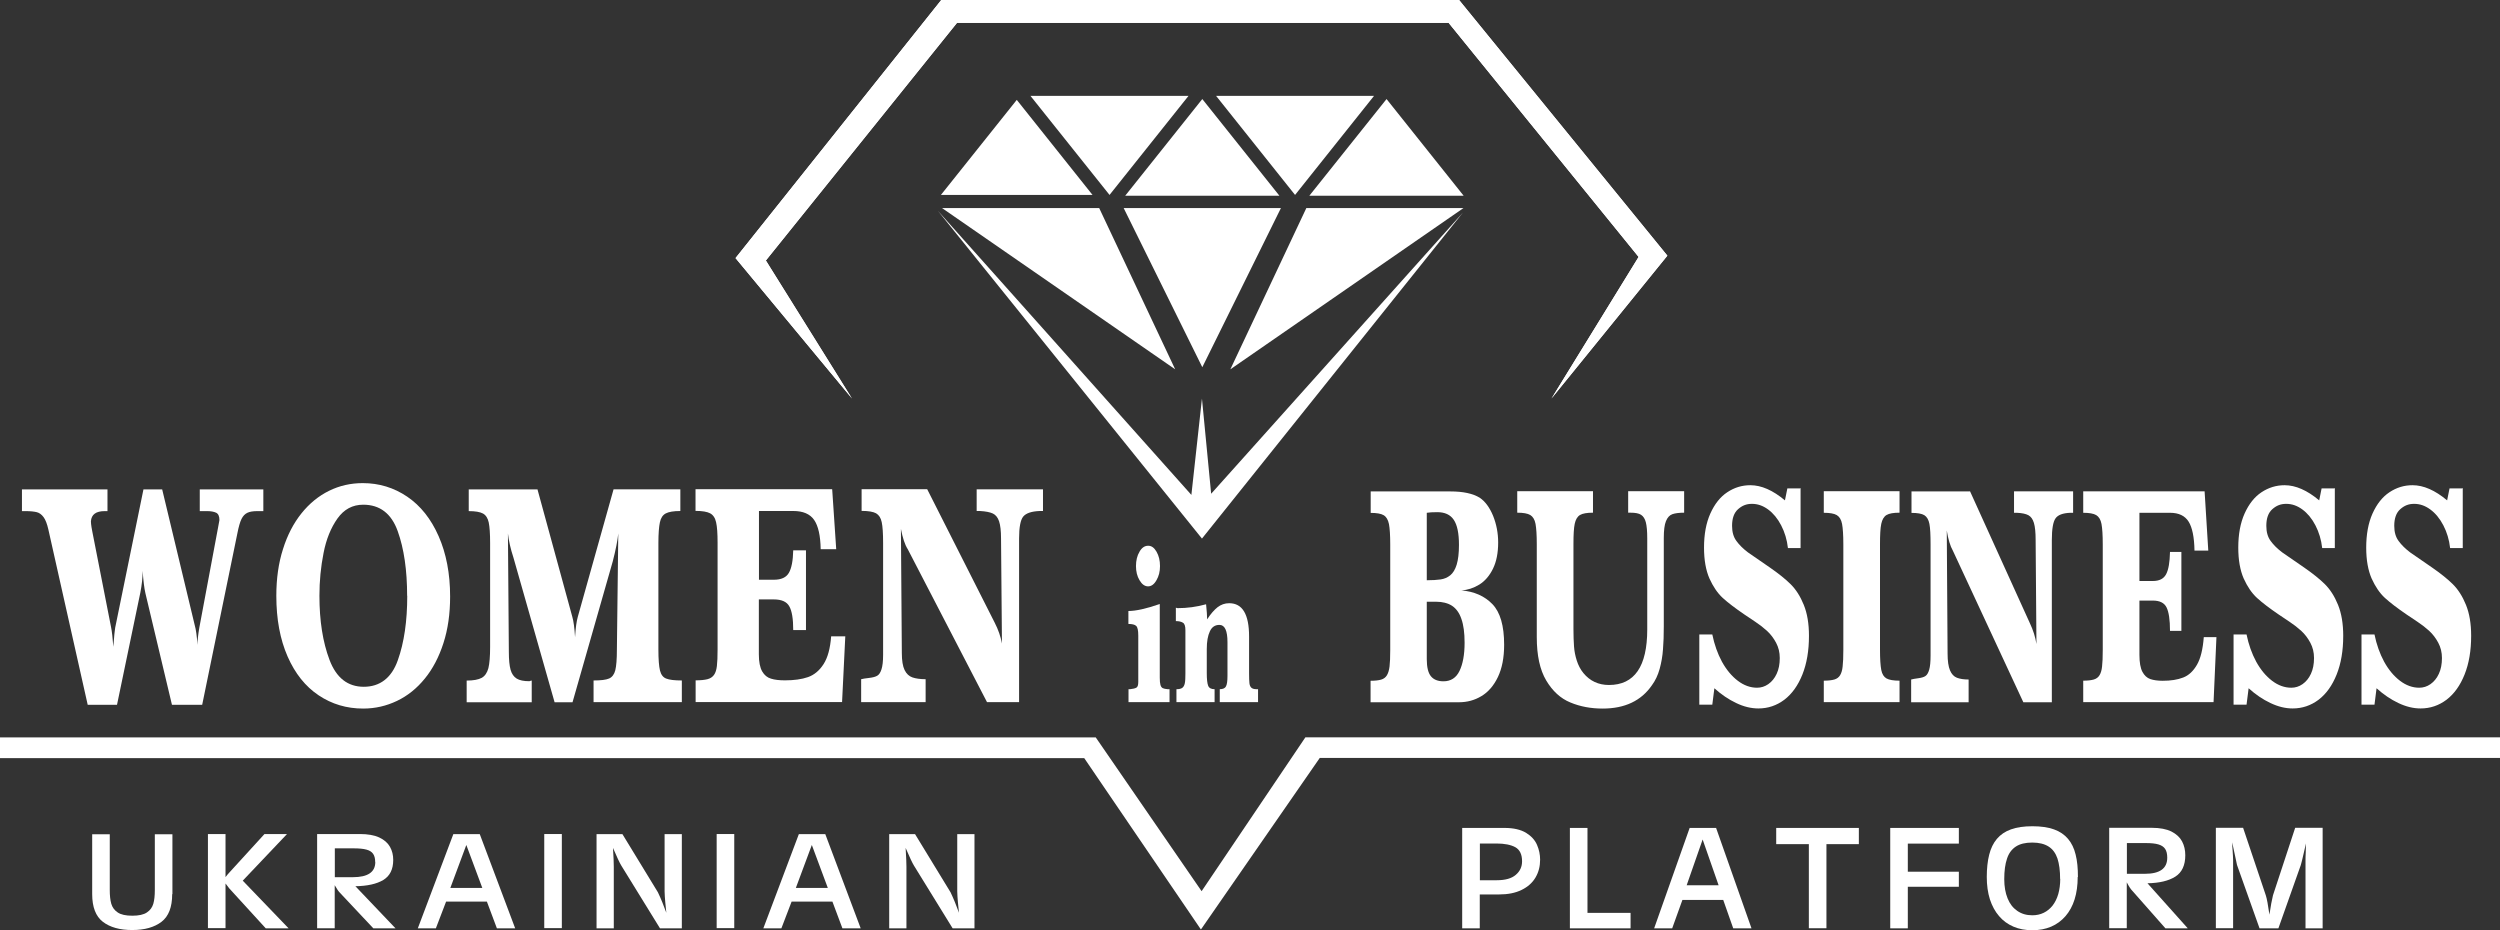 <svg width="215" height="80" viewBox="0 0 215 80" fill="none" xmlns="http://www.w3.org/2000/svg">
<rect x="0" y="0" width="215" height="80" fill="#333333" stroke="none"/>
<path fill-rule="evenodd" clip-rule="evenodd" d="M80.949 0L63.255 22.195L73.268 34.27L65.864 22.403L82.303 1.964H124.581L140.921 22.096L133.428 34.27L143.393 21.987L125.481 0H80.949Z" fill="white"/>
<path fill-rule="evenodd" clip-rule="evenodd" d="M80.919 16.764H93.957L87.443 8.59L80.919 16.764Z" fill="white"/>
<path fill-rule="evenodd" clip-rule="evenodd" d="M88.62 8.246L95.42 16.764L102.211 8.246H88.62Z" fill="white"/>
<path fill-rule="evenodd" clip-rule="evenodd" d="M104.584 8.246L111.375 16.764L118.166 8.246H104.584Z" fill="white"/>
<path fill-rule="evenodd" clip-rule="evenodd" d="M80.949 0L63.255 22.195L73.268 34.27L65.864 22.403L82.303 1.964H124.581L140.921 22.096L133.428 34.27L143.393 21.987L125.481 0H80.949Z" fill="white"/>
<path fill-rule="evenodd" clip-rule="evenodd" d="M112.601 16.836H125.876L119.243 8.518L112.601 16.836Z" fill="white"/>
<path fill-rule="evenodd" clip-rule="evenodd" d="M112.344 17.895L105.81 31.762L125.857 17.895H112.344Z" fill="white"/>
<path fill-rule="evenodd" clip-rule="evenodd" d="M96.636 17.895L103.398 31.581L110.159 17.895H96.636Z" fill="white"/>
<path fill-rule="evenodd" clip-rule="evenodd" d="M81.018 17.895L101.065 31.762L94.531 17.895H81.018Z" fill="white"/>
<path fill-rule="evenodd" clip-rule="evenodd" d="M103.368 46.318L125.807 18.285L104.159 42.462L103.368 34.279L102.459 42.562L80.652 18.122L103.368 46.318Z" fill="white"/>
<path fill-rule="evenodd" clip-rule="evenodd" d="M112.265 63.408L103.338 76.642L94.234 63.417H0V65.201H93.246L103.279 79.937L113.5 65.182H215V63.408H112.265Z" fill="white"/>
<path fill-rule="evenodd" clip-rule="evenodd" d="M103.398 8.518L110.031 16.836H96.765L103.398 8.518Z" fill="white"/>
<path fill-rule="evenodd" clip-rule="evenodd" d="M22.657 43.956H22.142C21.767 43.956 21.48 44.001 21.273 44.101C21.065 44.2 20.897 44.372 20.768 44.635C20.64 44.897 20.521 45.314 20.413 45.875L17.388 60.611H14.788L12.505 51.016C12.406 50.591 12.327 49.948 12.267 49.097C12.267 49.686 12.198 50.301 12.07 50.962L10.063 60.611H7.542L4.162 45.549C4.053 45.06 3.914 44.698 3.746 44.472C3.578 44.246 3.381 44.101 3.163 44.047C2.936 43.992 2.62 43.956 2.204 43.956H1.888V42.091H9.243V43.956H9.005C8.254 43.956 7.859 44.246 7.819 44.834C7.819 44.97 7.839 45.142 7.869 45.332C7.908 45.522 7.928 45.658 7.938 45.712L9.549 53.922C9.628 54.293 9.687 54.854 9.747 55.624C9.816 54.719 9.865 54.175 9.905 53.985L12.337 42.091H13.948L16.745 53.759C16.854 54.13 16.933 54.7 16.983 55.461C16.983 55.108 17.032 54.619 17.141 53.985L18.752 45.377C18.782 45.232 18.811 45.015 18.871 44.725C18.871 44.391 18.772 44.182 18.584 44.092C18.386 44.001 18.129 43.956 17.813 43.956H17.18V42.091H22.647V43.956H22.657Z" fill="white"/>
<path fill-rule="evenodd" clip-rule="evenodd" d="M35.013 51.242C35.013 49.043 34.746 47.187 34.202 45.675C33.659 44.164 32.67 43.404 31.237 43.404C30.317 43.404 29.586 43.802 29.023 44.589C28.459 45.386 28.054 46.373 27.826 47.558C27.589 48.744 27.471 49.975 27.471 51.233C27.471 53.379 27.757 55.216 28.34 56.755C28.924 58.294 29.902 59.063 31.286 59.063C32.67 59.063 33.678 58.303 34.212 56.782C34.756 55.261 35.023 53.415 35.023 51.233L35.013 51.242ZM38.71 51.297C38.71 52.781 38.522 54.112 38.136 55.307C37.751 56.502 37.217 57.524 36.535 58.357C35.853 59.199 35.052 59.842 34.143 60.276C33.234 60.711 32.265 60.937 31.237 60.937C29.813 60.937 28.538 60.557 27.401 59.796C26.265 59.036 25.375 57.923 24.732 56.456C24.09 54.99 23.764 53.252 23.764 51.242C23.764 49.767 23.951 48.427 24.337 47.223C24.713 46.02 25.246 44.997 25.928 44.146C26.611 43.295 27.401 42.652 28.301 42.209C29.201 41.765 30.169 41.548 31.197 41.548C32.601 41.548 33.876 41.937 35.023 42.715C36.169 43.494 37.069 44.626 37.721 46.11C38.374 47.594 38.71 49.323 38.71 51.297Z" fill="white"/>
<path fill-rule="evenodd" clip-rule="evenodd" d="M46.222 42.082L49.218 53.044C49.326 53.406 49.406 53.994 49.455 54.8C49.504 53.994 49.583 53.415 49.692 53.044L52.766 42.082H58.51V43.947C57.926 43.947 57.511 44.019 57.254 44.155C56.997 44.291 56.829 44.544 56.75 44.924C56.671 45.295 56.622 45.893 56.622 46.699V55.841C56.622 56.701 56.671 57.316 56.76 57.669C56.849 58.022 57.027 58.258 57.294 58.357C57.561 58.466 58.005 58.52 58.638 58.52V60.385H51.046V58.52C51.679 58.52 52.124 58.466 52.391 58.348C52.648 58.23 52.826 57.995 52.915 57.642C53.004 57.289 53.053 56.683 53.053 55.841L53.172 45.875C53.112 46.481 52.954 47.278 52.697 48.282L49.237 60.394H47.695L44.157 47.957C43.909 47.205 43.751 46.508 43.682 45.875L43.761 56.067C43.761 56.728 43.81 57.244 43.909 57.597C44.008 57.95 44.186 58.203 44.433 58.357C44.68 58.511 45.046 58.584 45.531 58.584C45.54 58.584 45.57 58.574 45.61 58.556C45.649 58.538 45.689 58.529 45.728 58.529V60.394H40.133V58.529C40.717 58.529 41.142 58.448 41.428 58.294C41.705 58.14 41.893 57.859 42.002 57.461C42.1 57.063 42.15 56.447 42.15 55.633V46.708C42.15 45.902 42.11 45.313 42.031 44.933C41.952 44.562 41.784 44.3 41.537 44.164C41.29 44.028 40.875 43.956 40.311 43.956V42.091H46.252L46.222 42.082Z" fill="white"/>
<path fill-rule="evenodd" clip-rule="evenodd" d="M71.568 42.081L71.914 47.232H70.579C70.559 46.073 70.372 45.231 70.016 44.715C69.66 44.199 69.057 43.946 68.227 43.946H65.271V49.857H66.566C67.189 49.857 67.614 49.658 67.841 49.269C68.069 48.879 68.197 48.237 68.217 47.331H69.314V54.184H68.217C68.217 53.224 68.108 52.545 67.881 52.147C67.663 51.749 67.218 51.55 66.556 51.55H65.261V56.266C65.261 56.926 65.36 57.415 65.548 57.741C65.736 58.067 65.993 58.275 66.309 58.365C66.625 58.465 67.021 58.51 67.505 58.51C68.286 58.51 68.948 58.42 69.492 58.23C70.026 58.04 70.471 57.669 70.826 57.116C71.182 56.564 71.4 55.768 71.479 54.727H72.695L72.418 60.375H59.824V58.51C60.259 58.51 60.595 58.474 60.843 58.411C61.09 58.347 61.277 58.221 61.406 58.04C61.535 57.859 61.614 57.605 61.653 57.279C61.693 56.953 61.712 56.474 61.712 55.831V46.689C61.712 45.883 61.673 45.295 61.584 44.914C61.505 44.543 61.327 44.281 61.07 44.145C60.813 44.009 60.398 43.937 59.815 43.937V42.072H71.548L71.568 42.081Z" fill="white"/>
<path fill-rule="evenodd" clip-rule="evenodd" d="M79.743 42.081L85.535 53.532C85.852 54.147 86.059 54.745 86.168 55.342L86.089 46.309C86.089 45.648 86.03 45.159 85.921 44.833C85.812 44.507 85.634 44.281 85.387 44.163C85.14 44.046 84.764 43.973 84.27 43.946H83.993V42.081H89.697V43.946H89.42C88.709 43.973 88.234 44.136 87.997 44.426C87.76 44.715 87.641 45.349 87.641 46.309V60.384H84.883L78.072 47.241C77.815 46.843 77.627 46.254 77.479 45.485L77.558 56.166C77.558 56.809 77.637 57.297 77.795 57.623C77.954 57.949 78.181 58.157 78.468 58.257C78.754 58.356 79.14 58.411 79.604 58.411V60.384H74.059V58.411C74.197 58.375 74.425 58.338 74.741 58.302C75.057 58.266 75.294 58.203 75.443 58.112C75.601 58.022 75.719 57.84 75.808 57.56C75.897 57.288 75.947 56.881 75.947 56.329V46.689C75.947 45.865 75.907 45.277 75.828 44.906C75.749 44.534 75.591 44.29 75.344 44.145C75.097 44.009 74.682 43.937 74.098 43.937V42.072H79.723L79.743 42.081Z" fill="white"/>
<path fill-rule="evenodd" clip-rule="evenodd" d="M98.742 50.428C98.455 50.428 98.208 50.256 98.001 49.903C97.793 49.559 97.694 49.151 97.694 48.681C97.694 48.21 97.793 47.785 98.001 47.441C98.198 47.096 98.445 46.934 98.742 46.934C99.038 46.934 99.266 47.106 99.463 47.45C99.661 47.794 99.76 48.201 99.76 48.681C99.76 49.16 99.661 49.55 99.454 49.903C99.256 50.256 99.009 50.428 98.732 50.428H98.742ZM99.74 51.948V58.267C99.74 58.565 99.76 58.773 99.8 58.909C99.839 59.045 99.908 59.135 99.997 59.181C100.086 59.226 100.225 59.253 100.422 59.271H100.58V60.385H97.052V59.271H97.19C97.447 59.244 97.625 59.199 97.734 59.135C97.842 59.072 97.892 58.909 97.892 58.638V54.664C97.892 54.211 97.832 53.931 97.704 53.822C97.585 53.713 97.358 53.659 97.042 53.659V52.546C97.684 52.546 98.584 52.347 99.73 51.948H99.74Z" fill="white"/>
<path fill-rule="evenodd" clip-rule="evenodd" d="M103.823 53.252C104.119 52.79 104.426 52.446 104.712 52.22C105.009 51.994 105.335 51.876 105.711 51.876C106.848 51.876 107.421 52.826 107.421 54.736V57.895C107.421 58.285 107.431 58.574 107.451 58.755C107.47 58.936 107.53 59.063 107.619 59.145C107.708 59.226 107.856 59.271 108.063 59.271H108.192V60.385H104.9V59.271C105.167 59.271 105.355 59.19 105.434 59.027C105.523 58.864 105.563 58.565 105.563 58.122V55.225C105.563 54.239 105.335 53.741 104.871 53.741C104.495 53.741 104.218 53.922 104.05 54.293C103.872 54.664 103.783 55.171 103.783 55.813V57.895C103.783 58.411 103.823 58.773 103.902 58.973C103.981 59.172 104.159 59.271 104.455 59.271V60.385H101.174V59.271C101.401 59.271 101.569 59.235 101.678 59.154C101.786 59.072 101.856 58.945 101.895 58.755C101.935 58.565 101.945 58.285 101.945 57.904V54.193C101.945 53.849 101.875 53.632 101.727 53.551C101.579 53.46 101.381 53.415 101.124 53.415V52.265C101.124 52.265 101.164 52.265 101.193 52.283C101.223 52.292 101.243 52.301 101.263 52.301C102.093 52.301 102.913 52.193 103.724 51.967C103.783 52.546 103.813 52.98 103.813 53.27L103.823 53.252Z" fill="white"/>
<path fill-rule="evenodd" clip-rule="evenodd" d="M122.703 51.749V56.691C122.703 57.379 122.822 57.868 123.059 58.158C123.296 58.447 123.652 58.592 124.137 58.592C124.769 58.592 125.234 58.294 125.52 57.696C125.807 57.099 125.955 56.293 125.955 55.279C125.955 54.428 125.866 53.749 125.679 53.224C125.501 52.699 125.224 52.328 124.868 52.093C124.512 51.867 124.057 51.749 123.504 51.749H122.693H122.703ZM122.703 49.902C123.188 49.902 123.593 49.875 123.899 49.83C124.206 49.785 124.483 49.667 124.72 49.477C124.957 49.287 125.145 48.979 125.273 48.563C125.402 48.137 125.471 47.576 125.471 46.861C125.471 45.865 125.323 45.15 125.026 44.707C124.73 44.263 124.255 44.046 123.613 44.046C123.217 44.046 122.911 44.064 122.703 44.1V49.911V49.902ZM125.649 50.771C126.776 50.862 127.675 51.26 128.348 51.957C129.02 52.654 129.356 53.813 129.356 55.451C129.356 56.556 129.178 57.47 128.822 58.221C128.466 58.963 127.992 59.516 127.399 59.868C126.815 60.221 126.173 60.394 125.471 60.394H117.869V58.547C118.255 58.547 118.561 58.511 118.779 58.447C118.996 58.384 119.164 58.257 119.273 58.076C119.382 57.895 119.461 57.642 119.5 57.325C119.54 56.999 119.56 56.528 119.56 55.895V46.825C119.56 46.028 119.52 45.44 119.451 45.069C119.372 44.698 119.224 44.444 118.996 44.308C118.769 44.173 118.393 44.109 117.879 44.109V42.263H124.74C125.827 42.263 126.667 42.444 127.26 42.806C127.735 43.132 128.11 43.648 128.407 44.363C128.694 45.078 128.842 45.847 128.842 46.653C128.842 47.549 128.694 48.3 128.397 48.907C128.1 49.513 127.705 49.975 127.221 50.274C126.736 50.572 126.212 50.744 125.659 50.781L125.649 50.771Z" fill="white"/>
<path fill-rule="evenodd" clip-rule="evenodd" d="M144.836 42.245V44.091C144.401 44.091 144.065 44.136 143.828 44.218C143.59 44.299 143.403 44.498 143.274 44.815C143.146 45.123 143.086 45.612 143.086 46.273V53.876C143.086 54.609 143.066 55.261 143.017 55.84C142.978 56.42 142.879 56.981 142.73 57.524C142.582 58.067 142.355 58.538 142.068 58.927C141.149 60.267 139.735 60.937 137.827 60.937C136.819 60.937 135.89 60.765 135.05 60.412C134.209 60.068 133.518 59.434 132.974 58.52C132.43 57.606 132.163 56.365 132.163 54.791V46.807C132.163 46.01 132.124 45.422 132.055 45.051C131.985 44.68 131.827 44.426 131.6 44.29C131.372 44.155 130.997 44.091 130.483 44.091V42.245H136.997V44.091C136.483 44.091 136.107 44.155 135.88 44.29C135.653 44.426 135.504 44.68 135.425 45.051C135.346 45.422 135.317 46.01 135.317 46.807V54.084C135.317 54.682 135.336 55.189 135.366 55.596C135.396 56.012 135.475 56.411 135.603 56.809C135.732 57.207 135.91 57.56 136.167 57.877C136.73 58.565 137.472 58.909 138.371 58.909C140.566 58.909 141.663 57.316 141.663 54.13V46.309C141.663 45.693 141.623 45.232 141.544 44.924C141.465 44.616 141.327 44.399 141.129 44.272C140.931 44.145 140.635 44.091 140.229 44.091H140.022V42.245H144.856H144.836Z" fill="white"/>
<path fill-rule="evenodd" clip-rule="evenodd" d="M154.849 41.973V47.133H153.762C153.683 46.417 153.485 45.766 153.179 45.177C152.872 44.589 152.497 44.136 152.052 43.81C151.607 43.485 151.152 43.331 150.668 43.331C150.184 43.331 149.818 43.485 149.472 43.792C149.126 44.1 148.958 44.58 148.958 45.222C148.958 45.748 149.077 46.182 149.334 46.526C149.581 46.87 149.917 47.196 150.322 47.504L152.21 48.807C152.942 49.314 153.545 49.794 153.999 50.246C154.454 50.699 154.83 51.287 155.126 52.02C155.423 52.754 155.571 53.632 155.571 54.682C155.571 55.958 155.383 57.062 155.008 58.004C154.632 58.945 154.118 59.669 153.456 60.176C152.793 60.674 152.052 60.927 151.222 60.927C150.599 60.927 149.956 60.773 149.304 60.457C148.652 60.149 148.029 59.724 147.436 59.19L147.258 60.602H146.141V54.564H147.258C147.436 55.433 147.712 56.211 148.088 56.908C148.474 57.605 148.928 58.148 149.452 58.547C149.976 58.945 150.53 59.144 151.103 59.144C151.449 59.144 151.775 59.045 152.072 58.837C152.368 58.628 152.615 58.339 152.793 57.949C152.971 57.569 153.06 57.117 153.06 56.592C153.06 56.103 152.951 55.668 152.744 55.279C152.536 54.89 152.279 54.546 151.973 54.265C151.666 53.985 151.33 53.722 150.974 53.487C150.619 53.252 150.302 53.034 150.016 52.844C149.235 52.31 148.612 51.839 148.157 51.423C147.703 51.007 147.327 50.445 147.011 49.748C146.704 49.042 146.546 48.164 146.546 47.096C146.546 45.956 146.724 44.978 147.09 44.163C147.455 43.349 147.94 42.733 148.543 42.335C149.156 41.928 149.808 41.728 150.53 41.728C151.479 41.728 152.467 42.163 153.505 43.032L153.713 42H154.8L154.849 41.973Z" fill="white"/>
<path fill-rule="evenodd" clip-rule="evenodd" d="M156.846 42.245H163.36V44.091C162.846 44.091 162.471 44.155 162.243 44.29C162.016 44.426 161.868 44.68 161.789 45.051C161.71 45.422 161.68 46.01 161.68 46.807V55.877C161.68 56.673 161.72 57.252 161.789 57.615C161.858 57.977 162.016 58.221 162.243 58.348C162.471 58.474 162.846 58.538 163.36 58.538V60.385H156.846V58.538C157.232 58.538 157.528 58.502 157.756 58.438C157.973 58.375 158.141 58.248 158.25 58.067C158.359 57.886 158.438 57.633 158.467 57.316C158.507 56.99 158.527 56.519 158.527 55.886V46.816C158.527 46.019 158.487 45.431 158.418 45.06C158.349 44.689 158.191 44.435 157.963 44.299C157.736 44.164 157.36 44.1 156.846 44.1V42.254V42.245Z" fill="white"/>
<path fill-rule="evenodd" clip-rule="evenodd" d="M169.42 42.245L174.57 53.596C174.857 54.202 175.045 54.8 175.134 55.388L175.064 46.436C175.064 45.784 175.015 45.295 174.916 44.969C174.817 44.643 174.659 44.426 174.442 44.308C174.224 44.191 173.888 44.118 173.453 44.1H173.206V42.254H178.287V44.1H178.04C177.407 44.127 176.982 44.281 176.775 44.58C176.567 44.87 176.458 45.494 176.458 46.445V60.394H174.007L167.947 47.359C167.72 46.961 167.542 46.381 167.423 45.621L167.492 56.203C167.492 56.845 167.562 57.325 167.7 57.651C167.838 57.977 168.036 58.185 168.293 58.285C168.55 58.384 168.886 58.438 169.301 58.438V60.394H164.359V58.438C164.478 58.402 164.685 58.366 164.962 58.33C165.239 58.294 165.456 58.23 165.585 58.14C165.723 58.049 165.832 57.868 165.911 57.596C165.99 57.325 166.029 56.918 166.029 56.384V46.825C166.029 46.01 166 45.422 165.931 45.06C165.861 44.698 165.713 44.444 165.496 44.308C165.278 44.173 164.903 44.109 164.389 44.109V42.263H169.39L169.42 42.245Z" fill="white"/>
<path fill-rule="evenodd" clip-rule="evenodd" d="M189.595 42.245L189.912 47.35H188.726C188.706 46.2 188.538 45.367 188.221 44.861C187.905 44.354 187.371 44.1 186.62 44.1H183.991V49.966H185.147C185.701 49.966 186.076 49.776 186.284 49.386C186.492 48.997 186.6 48.364 186.62 47.468H187.599V54.256H186.62C186.62 53.306 186.521 52.636 186.323 52.238C186.126 51.84 185.73 51.65 185.147 51.65H183.991V56.32C183.991 56.972 184.08 57.461 184.248 57.778C184.416 58.094 184.643 58.303 184.93 58.402C185.206 58.493 185.562 58.547 185.987 58.547C186.689 58.547 187.272 58.456 187.757 58.266C188.231 58.085 188.627 57.714 188.943 57.162C189.259 56.61 189.447 55.822 189.526 54.791H190.614L190.366 60.385H179.157V58.538C179.542 58.538 179.849 58.502 180.066 58.438C180.284 58.375 180.452 58.248 180.56 58.067C180.669 57.886 180.748 57.633 180.778 57.316C180.817 56.99 180.837 56.519 180.837 55.886V46.816C180.837 46.019 180.798 45.431 180.729 45.06C180.659 44.689 180.501 44.435 180.274 44.299C180.046 44.164 179.671 44.1 179.157 44.1V42.254H189.595V42.245Z" fill="white"/>
<path fill-rule="evenodd" clip-rule="evenodd" d="M200.795 41.973V47.133H199.708C199.629 46.417 199.431 45.766 199.125 45.177C198.818 44.589 198.443 44.136 197.998 43.81C197.553 43.485 197.098 43.331 196.614 43.331C196.129 43.331 195.764 43.485 195.418 43.792C195.072 44.1 194.904 44.58 194.904 45.222C194.904 45.748 195.022 46.182 195.279 46.526C195.526 46.87 195.863 47.196 196.268 47.504L198.156 48.807C198.887 49.314 199.49 49.794 199.945 50.246C200.4 50.699 200.775 51.287 201.072 52.02C201.368 52.754 201.517 53.632 201.517 54.682C201.517 55.958 201.329 57.062 200.953 58.004C200.578 58.945 200.064 59.669 199.401 60.176C198.739 60.674 197.998 60.927 197.167 60.927C196.545 60.927 195.912 60.773 195.25 60.457C194.597 60.149 193.974 59.724 193.381 59.19L193.203 60.602H192.086V54.564H193.203C193.381 55.433 193.658 56.211 194.034 56.908C194.419 57.605 194.874 58.148 195.398 58.547C195.922 58.945 196.475 59.144 197.049 59.144C197.395 59.144 197.721 59.045 198.017 58.837C198.314 58.628 198.561 58.339 198.739 57.949C198.917 57.569 199.006 57.117 199.006 56.592C199.006 56.103 198.897 55.668 198.69 55.279C198.482 54.89 198.225 54.546 197.919 54.265C197.612 53.985 197.276 53.722 196.92 53.487C196.564 53.252 196.248 53.034 195.961 52.844C195.18 52.31 194.558 51.839 194.103 51.423C193.648 51.007 193.273 50.445 192.956 49.748C192.65 49.042 192.492 48.164 192.492 47.096C192.492 45.956 192.67 44.978 193.035 44.163C193.401 43.349 193.885 42.733 194.488 42.335C195.101 41.928 195.764 41.728 196.475 41.728C197.424 41.728 198.413 42.163 199.451 43.032L199.658 42H200.746L200.795 41.973Z" fill="white"/>
<path fill-rule="evenodd" clip-rule="evenodd" d="M211.797 41.973V47.133H210.71C210.631 46.417 210.433 45.766 210.127 45.177C209.82 44.589 209.445 44.136 209 43.81C208.555 43.485 208.1 43.331 207.616 43.331C207.131 43.331 206.766 43.485 206.42 43.792C206.074 44.1 205.906 44.58 205.906 45.222C205.906 45.748 206.024 46.182 206.281 46.526C206.529 46.87 206.865 47.196 207.27 47.504L209.158 48.807C209.889 49.314 210.492 49.794 210.947 50.246C211.402 50.699 211.777 51.287 212.074 52.02C212.371 52.754 212.519 53.632 212.519 54.682C212.519 55.958 212.331 57.062 211.955 58.004C211.58 58.945 211.066 59.669 210.403 60.176C209.741 60.674 209 60.927 208.169 60.927C207.547 60.927 206.914 60.773 206.252 60.457C205.599 60.149 204.977 59.724 204.383 59.19L204.206 60.602H203.089V54.564H204.206C204.383 55.433 204.66 56.211 205.036 56.908C205.421 57.605 205.876 58.148 206.4 58.547C206.924 58.945 207.477 59.144 208.051 59.144C208.397 59.144 208.723 59.045 209.02 58.837C209.316 58.628 209.563 58.339 209.741 57.949C209.919 57.569 210.008 57.117 210.008 56.592C210.008 56.103 209.899 55.668 209.692 55.279C209.484 54.89 209.227 54.546 208.921 54.265C208.614 53.985 208.278 53.722 207.922 53.487C207.566 53.252 207.25 53.034 206.963 52.844C206.183 52.31 205.56 51.839 205.105 51.423C204.65 51.007 204.275 50.445 203.958 49.748C203.652 49.042 203.494 48.164 203.494 47.096C203.494 45.956 203.672 44.978 204.037 44.163C204.403 43.349 204.888 42.733 205.491 42.335C206.103 41.928 206.756 41.728 207.477 41.728C208.426 41.728 209.415 42.163 210.453 43.032L210.66 42H211.748L211.797 41.973Z" fill="white"/>
<path fill-rule="evenodd" clip-rule="evenodd" d="M14.808 76.895C14.808 78.017 14.501 78.805 13.889 79.276C13.276 79.746 12.435 79.982 11.368 79.982C10.3 79.982 9.46 79.746 8.847 79.276C8.234 78.805 7.928 78.008 7.928 76.895V71.745H9.44V76.542C9.44 77.022 9.48 77.411 9.569 77.719C9.658 78.027 9.836 78.28 10.122 78.47C10.399 78.66 10.824 78.751 11.378 78.751C11.931 78.751 12.356 78.66 12.633 78.47C12.92 78.28 13.098 78.027 13.187 77.719C13.276 77.411 13.315 77.022 13.315 76.542V71.745H14.828V76.895H14.808Z" fill="white"/>
<path fill-rule="evenodd" clip-rule="evenodd" d="M24.811 79.837H22.854L19.721 76.406C19.721 76.406 19.592 76.243 19.395 75.981V79.819H17.882V71.727H19.395V75.429C19.483 75.302 19.632 75.139 19.829 74.922L22.745 71.727H24.683L20.877 75.737L24.811 79.828V79.837Z" fill="white"/>
<path fill-rule="evenodd" clip-rule="evenodd" d="M32.265 74.125C32.265 73.827 32.206 73.6 32.087 73.428C31.968 73.256 31.78 73.139 31.514 73.066C31.247 72.994 30.881 72.958 30.416 72.958H28.795V75.438H30.347C31.632 75.438 32.275 75.003 32.275 74.134L32.265 74.125ZM34.014 79.837H32.107L29.25 76.796C29.131 76.687 28.973 76.461 28.785 76.126V79.828H27.273V71.727H30.95C31.632 71.727 32.196 71.826 32.621 72.025C33.046 72.224 33.352 72.496 33.54 72.831C33.728 73.166 33.817 73.537 33.817 73.953C33.817 74.768 33.53 75.338 32.957 75.682C32.383 76.026 31.583 76.198 30.565 76.216L34.014 79.837Z" fill="white"/>
<path fill-rule="evenodd" clip-rule="evenodd" d="M41.478 76.361L40.104 72.668L38.73 76.361H41.478ZM44.305 79.837H42.733L41.873 77.538H38.364L37.484 79.837H35.932L38.987 71.735H41.26L44.305 79.837Z" fill="white"/>
<path d="M48.318 71.727H46.806V79.819H48.318V71.727Z" fill="white"/>
<path fill-rule="evenodd" clip-rule="evenodd" d="M58.638 79.837H56.76L53.439 74.451C53.29 74.216 53.053 73.7 52.717 72.921C52.767 73.709 52.786 74.252 52.786 74.55V79.837H51.303V71.735H53.528L56.582 76.741C56.849 77.302 57.086 77.891 57.304 78.497C57.284 78.289 57.264 78.126 57.254 77.999C57.244 77.873 57.225 77.746 57.215 77.61C57.205 77.483 57.195 77.311 57.175 77.112C57.165 76.904 57.155 76.75 57.155 76.659V71.735H58.638V79.837Z" fill="white"/>
<path d="M63.146 71.727H61.633V79.819H63.146V71.727Z" fill="white"/>
<path fill-rule="evenodd" clip-rule="evenodd" d="M71.192 76.361L69.818 72.668L68.444 76.361H71.192ZM74.019 79.837H72.448L71.588 77.538H68.078L67.199 79.837H65.647L68.701 71.735H70.975L74.019 79.837Z" fill="white"/>
<path fill-rule="evenodd" clip-rule="evenodd" d="M83.805 79.837H81.927L78.606 74.451C78.458 74.216 78.221 73.7 77.884 72.921C77.934 73.709 77.954 74.252 77.954 74.55V79.837H76.471V71.735H78.695L81.749 76.741C82.016 77.302 82.254 77.891 82.471 78.497C82.451 78.289 82.431 78.126 82.422 77.999C82.412 77.873 82.392 77.746 82.382 77.61C82.372 77.483 82.362 77.311 82.343 77.112C82.333 76.904 82.323 76.75 82.323 76.659V71.735H83.805V79.837Z" fill="white"/>
<path fill-rule="evenodd" clip-rule="evenodd" d="M130.898 74.071C130.898 73.474 130.7 73.075 130.315 72.858C129.929 72.65 129.385 72.541 128.694 72.541H127.27V75.7H128.723C129.455 75.7 129.998 75.546 130.354 75.239C130.72 74.931 130.898 74.542 130.898 74.071ZM132.45 73.926C132.45 74.506 132.321 75.013 132.054 75.465C131.788 75.918 131.392 76.271 130.858 76.533C130.325 76.796 129.682 76.922 128.931 76.922H127.26V79.837H125.748V71.202H129.395C130.166 71.202 130.779 71.347 131.234 71.618C131.689 71.899 132.005 72.243 132.183 72.659C132.361 73.066 132.45 73.492 132.45 73.935V73.926Z" fill="white"/>
<path fill-rule="evenodd" clip-rule="evenodd" d="M140.229 79.837H135.01V71.202H136.523V78.507H140.229V79.837Z" fill="white"/>
<path fill-rule="evenodd" clip-rule="evenodd" d="M147.801 76.135L146.427 72.197L145.053 76.135H147.801ZM150.629 79.837H149.057L148.197 77.393H144.688L143.808 79.837H142.256L145.31 71.202H147.584L150.629 79.837Z" fill="white"/>
<path fill-rule="evenodd" clip-rule="evenodd" d="M159.861 72.596H157.074V79.828H155.561V72.596H152.754V71.202H159.861V72.596Z" fill="white"/>
<path fill-rule="evenodd" clip-rule="evenodd" d="M168.461 76.262H164.072V79.837H162.56V71.202H168.461V72.55H164.072V74.967H168.461V76.262Z" fill="white"/>
<path fill-rule="evenodd" clip-rule="evenodd" d="M177.17 75.592C177.17 74.876 177.091 74.297 176.943 73.836C176.784 73.374 176.537 73.03 176.181 72.804C175.826 72.577 175.361 72.46 174.768 72.46C174.175 72.46 173.71 72.577 173.364 72.804C173.008 73.039 172.751 73.383 172.603 73.845C172.445 74.306 172.366 74.895 172.366 75.61C172.366 76.243 172.465 76.796 172.652 77.257C172.84 77.728 173.117 78.081 173.483 78.334C173.849 78.588 174.274 78.715 174.778 78.715C175.143 78.715 175.47 78.642 175.766 78.497C176.063 78.352 176.31 78.144 176.527 77.873C176.735 77.601 176.903 77.266 177.012 76.886C177.12 76.497 177.18 76.062 177.18 75.592H177.17ZM178.682 75.42C178.682 76.135 178.593 76.777 178.415 77.348C178.237 77.918 177.971 78.398 177.634 78.787C177.288 79.185 176.883 79.484 176.399 79.692C175.914 79.9 175.371 80 174.778 80C174.185 80 173.641 79.9 173.157 79.692C172.672 79.484 172.257 79.185 171.921 78.787C171.575 78.389 171.318 77.909 171.13 77.339C170.952 76.768 170.863 76.135 170.863 75.42C170.863 74.704 170.932 74.044 171.071 73.501C171.209 72.957 171.427 72.505 171.733 72.143C172.04 71.781 172.435 71.509 172.939 71.328C173.433 71.147 174.056 71.057 174.788 71.057C175.519 71.057 176.142 71.147 176.646 71.328C177.15 71.509 177.546 71.781 177.852 72.143C178.158 72.505 178.376 72.957 178.504 73.492C178.643 74.035 178.702 74.677 178.702 75.42H178.682Z" fill="white"/>
<path fill-rule="evenodd" clip-rule="evenodd" d="M186.383 73.754C186.383 73.437 186.323 73.192 186.205 73.011C186.086 72.83 185.898 72.704 185.632 72.622C185.365 72.541 184.999 72.504 184.534 72.504H182.913V75.147H184.465C185.75 75.147 186.383 74.686 186.383 73.763V73.754ZM188.132 79.836H186.225L183.368 76.596C183.249 76.478 183.091 76.243 182.903 75.881V79.827H181.391V71.192H185.068C185.75 71.192 186.314 71.3 186.739 71.509C187.164 71.726 187.47 72.007 187.658 72.36C187.846 72.713 187.935 73.111 187.935 73.554C187.935 74.414 187.648 75.03 187.075 75.392C186.501 75.754 185.701 75.944 184.683 75.962L188.132 79.818V79.836Z" fill="white"/>
<path fill-rule="evenodd" clip-rule="evenodd" d="M199.757 79.836H198.274V74.034C198.274 73.862 198.275 73.609 198.294 73.283C198.304 72.948 198.314 72.704 198.314 72.532C198.265 72.749 198.195 73.066 198.097 73.473C198.008 73.88 197.929 74.188 197.869 74.396L195.942 79.836H194.32L192.383 74.387C192.284 73.953 192.146 73.31 191.968 72.441C191.968 72.613 191.978 72.857 192.007 73.183C192.027 73.509 192.047 73.763 192.047 73.953V79.827H190.564V71.192H192.907L194.864 77.012C194.953 77.284 195.052 77.836 195.171 78.66C195.279 77.936 195.378 77.383 195.477 76.994L197.385 71.192H199.747V79.827L199.757 79.836Z" fill="white"/>
</svg>
